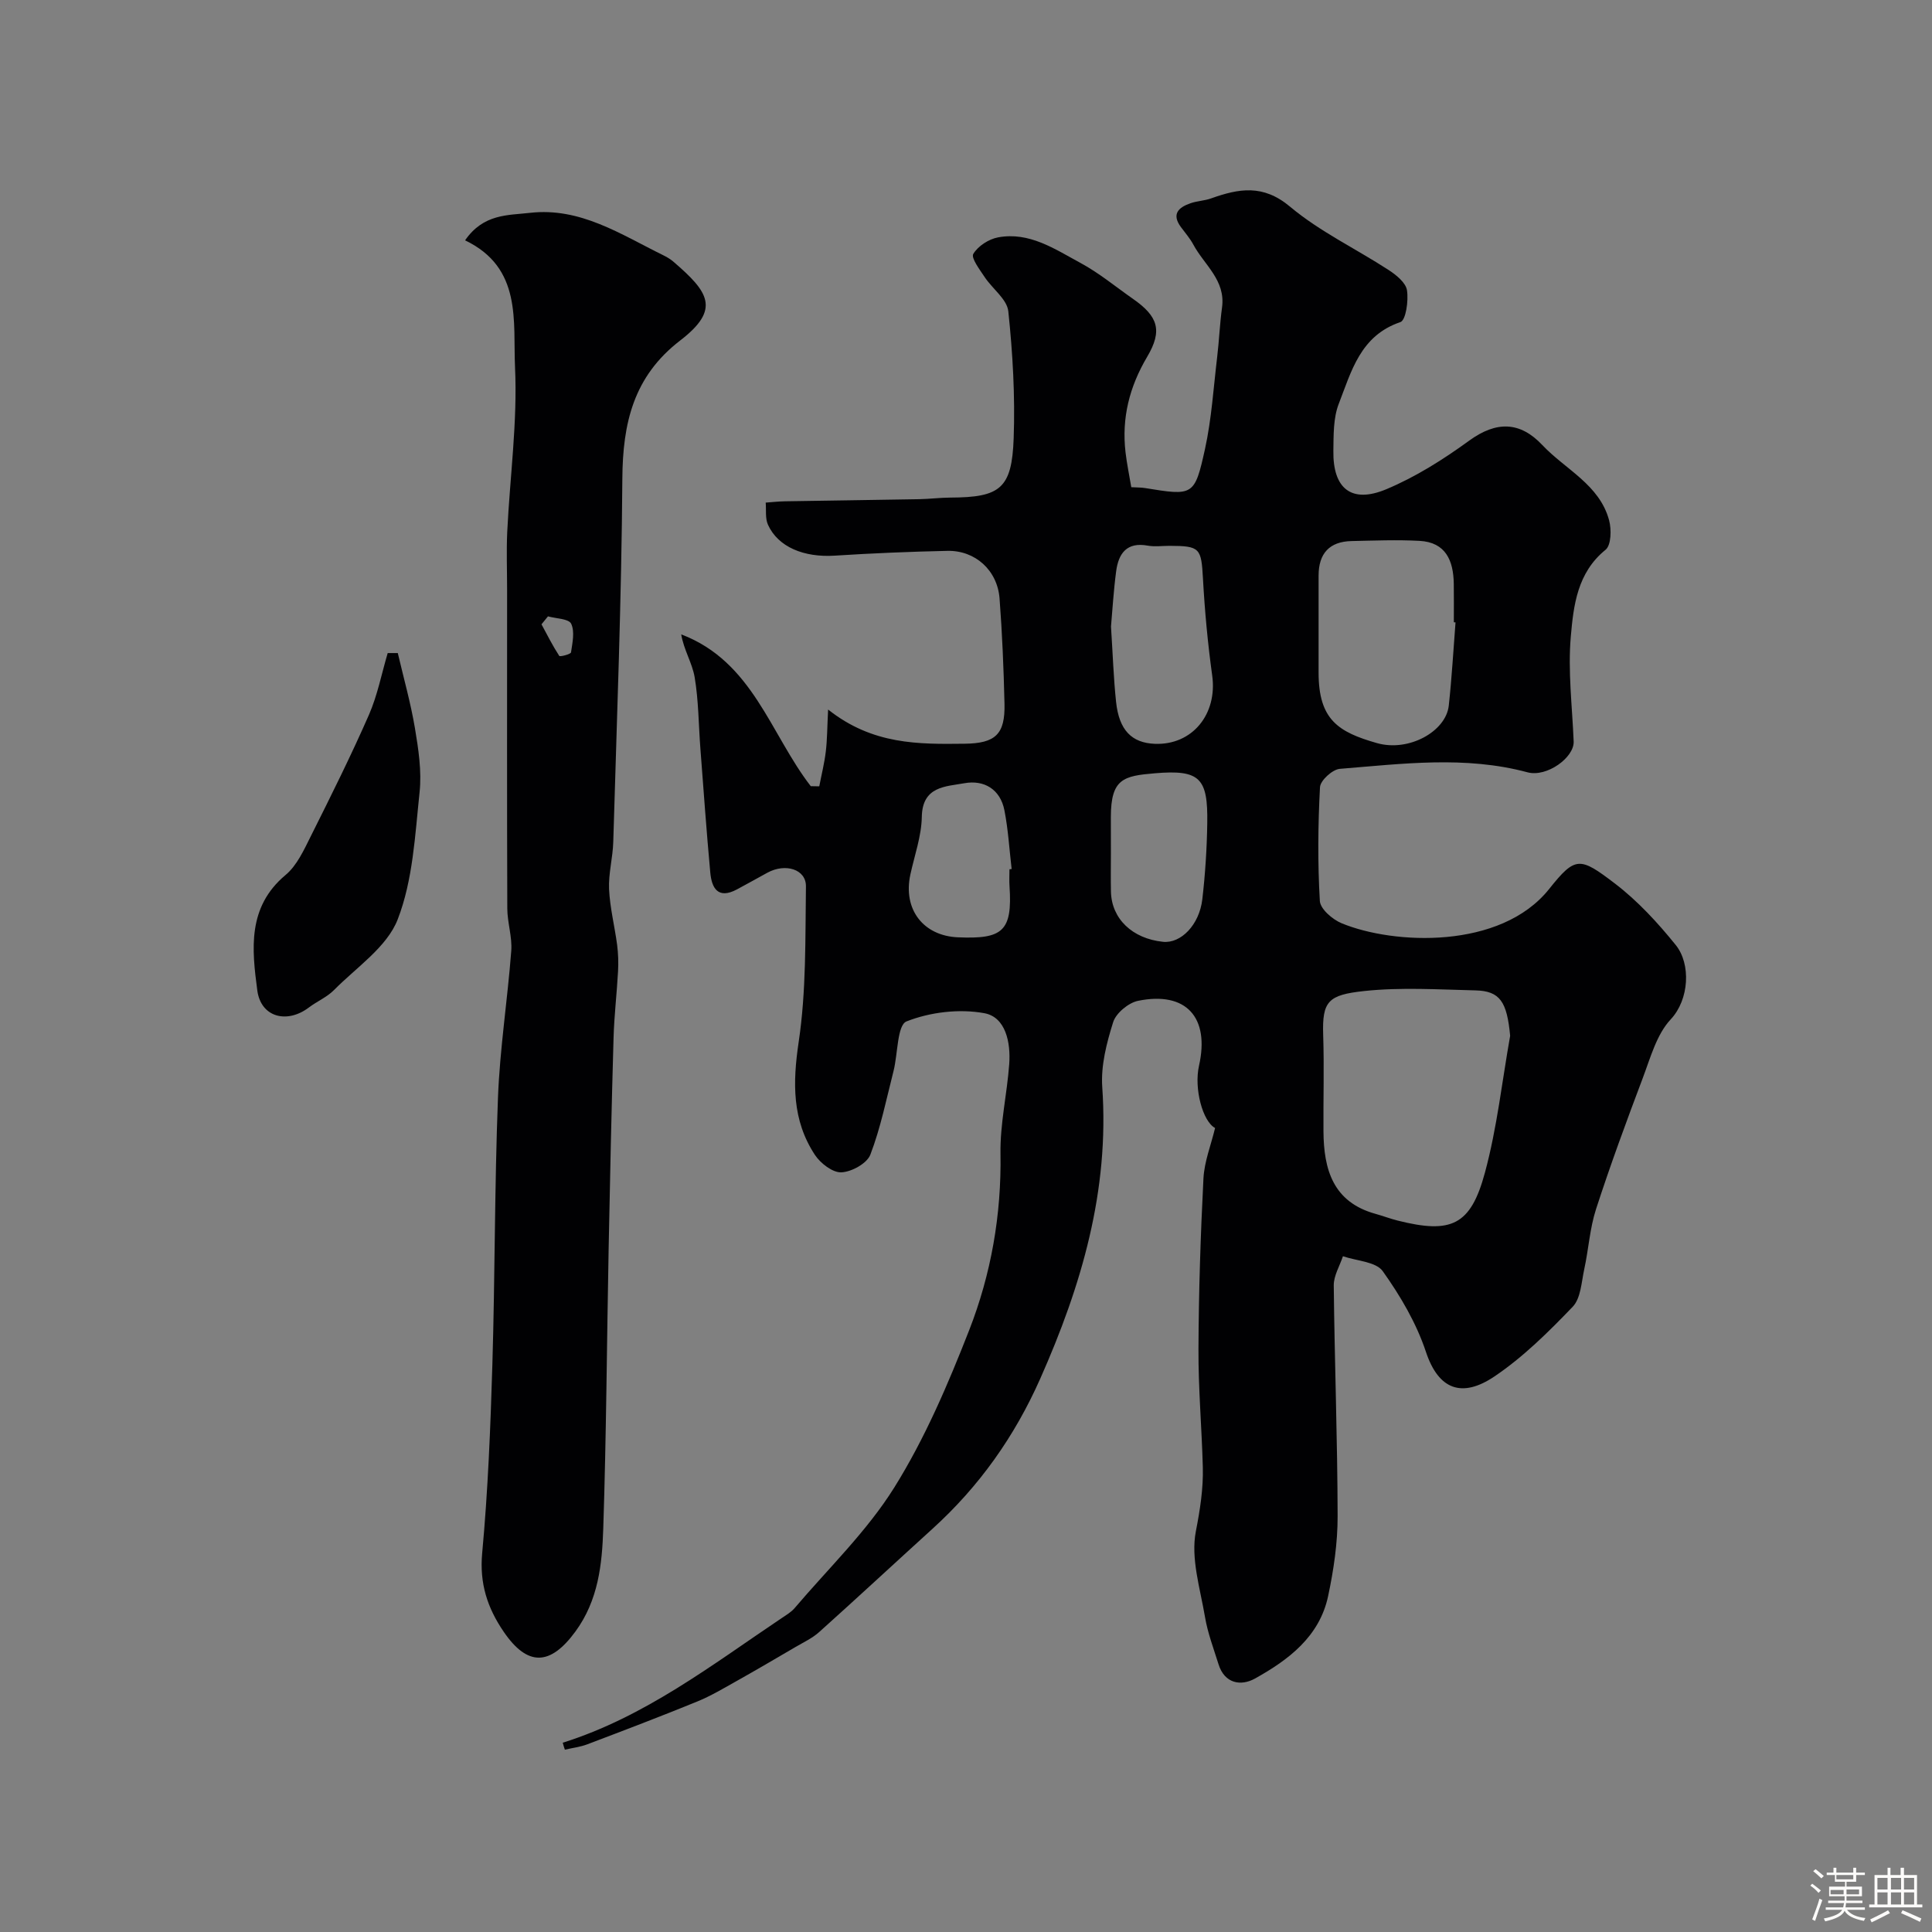 <svg enable-background="new 0 0 400 400" viewBox="0 0 400 400" xmlns="http://www.w3.org/2000/svg"><rect x="0" y="0" width="400" height="400" fill="#808080" stroke="none"/><path d="m374.8 390.4.4-.4c.7.5 1.3 1 1.8 1.4l-.5.5c-.5-.6-1.1-1.1-1.7-1.5zm1 7.3-.6-.3c.5-1.4 1.1-2.8 1.5-4.3.2.1.4.2.6.3-.5 1.3-1 2.8-1.5 4.3zm-.4-10.3.5-.4c.4.3 1 .8 1.7 1.4l-.5.5c-.5-.5-1.1-1-1.7-1.5zm2.5.3h1.7v-1h.6v1h3.5v-1h.6v1h1.8v.5h-1.8v1.4h-2v1h3.2v2h-3.2v.9h3.3v.5h-3.4c0 .3-.1.6-.1.9h4v.5h-3.7c.7.9 1.9 1.5 3.8 1.7-.1.2-.2.4-.3.6-2.1-.4-3.5-1.1-4-2.1-.4 1-1.8 1.7-4 2.2-.1-.2-.2-.4-.3-.6 2.1-.4 3.4-1 3.8-1.8h-3.4v-.5h3.6c.1-.3.1-.6.2-.9h-3.3v-.5h3.4c0-.3 0-.6 0-.9h-3.2v-2h3.3v-1h-2.1v-1.4h-1.7v-.5zm1.1 3.5v1h2.7c0-.3 0-.4 0-.4 0-.1 0-.2 0-.2 0-.1 0-.2 0-.3h-2.7zm1.2-3v.9h3.5v-.9zm4.7 3h-2.6v.6.4h2.6z" fill="#fcfbfa"/><path d="m393.6 386.7h.6v1.5h2.7v6.1h1.1v.6h-11v-.6h1.1v-6.1h2.7v-1.5h.6v1.5h2.1v-1.5zm-2.7 8.8.4.6c-1.2.6-2.5 1.3-3.8 1.9-.1-.2-.2-.4-.3-.6 1.2-.6 2.5-1.2 3.7-1.9zm-2.2-6.7v2.4h2.1v-2.4zm0 3v2.5h2.1v-2.5zm2.8-3v2.4h2.1v-2.4zm0 3v2.5h2.1v-2.5zm6 6.1c-1.4-.7-2.7-1.3-3.9-1.8l.3-.6c1.5.6 2.7 1.2 3.9 1.7zm-1.2-9.1h-2.1v2.4h2.1zm-2.1 3v2.5h2.1v-2.5z" fill="#fcfbfa"/><g fill="#010103"><path d="m116.51 360.81c17-5.35 30.85-16.08 45.3-25.78.95-.64 1.98-1.24 2.71-2.09 7.01-8.25 14.98-15.91 20.65-25 6.32-10.13 11.11-21.35 15.48-32.52 4.54-11.62 6.7-23.88 6.49-36.55-.1-6.18 1.36-12.37 1.81-18.58.32-4.43-.72-9.71-5.16-10.52-5.18-.95-11.2-.23-16.1 1.7-1.95.77-1.79 6.73-2.7 10.3-1.48 5.8-2.66 11.72-4.79 17.28-.69 1.82-3.88 3.58-6.01 3.67-1.8.08-4.32-1.87-5.47-3.61-4.74-7.2-4.62-14.93-3.36-23.4 1.58-10.57 1.35-21.45 1.5-32.19.05-3.54-4.24-4.87-7.97-2.84-2.12 1.15-4.22 2.35-6.35 3.48-3.91 2.07-5.2-.3-5.49-3.56-.78-8.52-1.39-17.06-2.04-25.59-.38-4.94-.37-9.94-1.19-14.8-.5-2.95-2.26-5.68-2.78-8.87 14.82 5.63 18.42 20.58 26.82 31.43.59.01 1.17.02 1.76.03.46-2.39 1.06-4.77 1.35-7.18.3-2.47.29-4.98.48-8.72 9.24 7.33 18.78 7.19 28.27 7.08 6.42-.07 8.39-2 8.25-8.26-.17-7.27-.47-14.54-1.02-21.79-.44-5.85-5.03-10.01-10.82-9.88-7.77.17-15.54.49-23.29.99-6.38.41-11.74-1.77-13.84-6.4-.6-1.33-.34-3.05-.47-4.58 1.32-.09 2.63-.25 3.95-.27 9.28-.16 18.56-.27 27.84-.44 2.15-.04 4.29-.32 6.43-.33 10.33-.04 12.75-1.85 13.12-12.29.31-8.74-.19-17.56-1.11-26.27-.26-2.51-3.3-4.67-4.9-7.1-1.02-1.54-2.85-3.95-2.35-4.79.97-1.63 3.22-3.08 5.15-3.43 6.46-1.19 11.73 2.43 17.01 5.28 3.86 2.08 7.3 4.94 10.92 7.47 5.15 3.6 6.16 6.51 2.92 11.98-3.68 6.22-5.31 12.68-4.48 19.79.28 2.39.78 4.75 1.19 7.21 1.19.07 2.01.04 2.81.17 10.02 1.63 10.3 1.69 12.46-8.12 1.36-6.22 1.75-12.65 2.51-18.99.41-3.42.54-6.87 1.01-10.28.77-5.65-3.71-8.82-5.96-13.04-.69-1.28-1.68-2.41-2.55-3.59-2.01-2.72-.47-4.09 1.98-4.94 1.37-.48 2.89-.51 4.25-1 5.74-2.04 10.76-2.99 16.36 1.71 6.15 5.16 13.65 8.71 20.44 13.13 1.56 1.02 3.53 2.61 3.77 4.18.34 2.17-.23 6.21-1.37 6.59-8.3 2.8-10.15 10.22-12.76 16.93-1.14 2.94-1.06 6.45-1.11 9.71-.12 7.84 3.74 10.98 10.96 7.96 6.07-2.54 11.81-6.17 17.16-10.06 5.64-4.1 10.53-3.98 15.14.91 4.77 5.07 11.85 8.19 13.83 15.59.51 1.9.43 5.14-.73 6.09-5.86 4.74-6.64 11.52-7.2 17.95-.63 7.18.3 14.5.59 21.76.13 3.29-5.55 7.44-9.55 6.37-12.92-3.47-25.91-1.76-38.86-.72-1.53.12-4.04 2.41-4.11 3.8-.42 7.84-.49 15.73-.03 23.56.1 1.66 2.62 3.83 4.51 4.61 10.73 4.44 32.92 5.5 42.96-7.09 5.45-6.84 6.35-6.68 13.64-1.12 4.7 3.59 8.84 8.09 12.57 12.71 3.17 3.92 2.82 11.27-1.03 15.39-2.93 3.13-4.2 7.95-5.8 12.18-3.39 8.98-6.71 17.99-9.67 27.12-1.29 3.99-1.54 8.31-2.44 12.44-.58 2.67-.71 6.02-2.39 7.77-5 5.21-10.24 10.41-16.19 14.42-6.7 4.52-11.58 2.8-14.2-5.09-1.97-5.93-5.29-11.59-8.94-16.7-1.42-1.98-5.42-2.11-8.24-3.09-.66 2.01-1.92 4.03-1.9 6.04.17 15.93.77 31.86.8 47.8.01 5.52-.82 11.12-1.97 16.54-1.79 8.39-8.22 13.21-15.17 17.07-2.85 1.58-6.26 1.07-7.52-2.98-1.01-3.24-2.24-6.46-2.8-9.79-1-5.9-2.98-12.15-1.89-17.73.87-4.48 1.56-8.82 1.44-13.31-.22-8.15-.94-16.3-.9-24.45.05-11.76.43-23.53 1.03-35.28.18-3.51 1.57-6.96 2.41-10.46-2.57-1.36-4.39-8.18-3.33-12.88 2.26-10.04-2.67-15.48-12.62-13.45-1.99.41-4.56 2.54-5.15 4.41-1.36 4.31-2.57 9.02-2.26 13.46 1.5 21.42-4.29 41.09-12.84 60.36-5.32 11.99-12.65 22.32-22.32 31.09-7.83 7.11-15.58 14.31-23.45 21.37-1.42 1.28-3.24 2.12-4.91 3.1-4.06 2.38-8.12 4.76-12.22 7.06-2.67 1.5-5.34 3.09-8.16 4.24-7.52 3.07-15.11 5.96-22.71 8.84-1.48.56-3.1.75-4.65 1.11-.18-.49-.31-.97-.44-1.44zm196.15-146.36c-.66-7.03-2.08-9.28-7.19-9.4-7.67-.18-15.42-.68-23.01.13-7.46.8-8.74 2.08-8.51 9.1.22 6.64.01 13.3.06 19.95.05 7.9 1.98 14.65 10.76 17.08 1.55.43 3.06 1.01 4.61 1.4 11.08 2.78 15.1 1.03 18.06-9.93 2.5-9.24 3.54-18.87 5.22-28.33zm-11.31-85.59c-.12-.01-.24-.02-.35-.03 0-2.66.03-5.33-.01-7.99-.08-4.78-1.66-8.57-7.1-8.86-4.66-.25-9.36-.06-14.03.04-4.61.09-6.86 2.56-6.86 7.16.01 6.68.01 13.37 0 20.05-.01 9.79 4.09 12.34 12.08 14.62 6.59 1.88 14.28-2.41 14.87-7.74.63-5.74.95-11.5 1.4-17.25zm-71.33.86c.37 5.73.53 10.68 1.05 15.59.62 5.86 3.23 8.5 8.02 8.69 7.77.31 13-6.15 11.88-14.16-.92-6.65-1.54-13.35-1.91-20.05-.35-6.31-.59-6.77-6.94-6.78-1.5 0-3.04.22-4.49-.04-4.34-.8-6.05 1.61-6.54 5.29-.54 4.06-.78 8.17-1.07 11.46zm-.02 46.93c0 2.66-.05 5.32.01 7.97.13 5.6 4.42 9.71 10.77 10.37 3.7.39 7.53-3.49 8.15-8.82.6-5.21.94-10.47 1.02-15.72.15-9.38-1.5-11.14-10.86-10.35-6.49.55-9.09 1.12-9.1 9.06.01 2.5.01 5 .01 7.49zm-21 3.32c.15-.02.3-.03.45-.05-.48-4.06-.71-8.17-1.5-12.17-.86-4.36-4.23-6.33-8.29-5.59-3.84.7-8.7.58-8.81 6.97-.07 3.99-1.51 7.96-2.37 11.94-1.57 7.25 2.72 12.69 9.84 12.99 9.25.4 11.32-1.22 10.69-10.59-.08-1.17-.01-2.34-.01-3.5z"/><path d="m96.29 49.76c3.81-5.53 8.88-5.17 13.41-5.69 10.43-1.2 18.83 4.46 27.59 8.76.72.36 1.45.77 2.06 1.29 7.37 6.33 9.92 9.88 1.48 16.37-9.68 7.44-11.9 17.12-11.98 28.62-.17 25.06-1.15 50.12-1.88 75.18-.09 3.27-1.01 6.55-.87 9.8.18 3.86 1.16 7.68 1.67 11.54.23 1.8.29 3.65.19 5.46-.25 4.6-.8 9.19-.93 13.79-.42 14.59-.74 29.18-1.02 43.78-.37 19.26-.48 38.52-1.11 57.77-.24 7.45-1.02 14.89-5.78 21.38-5.19 7.08-9.88 7.27-14.82.05-3.38-4.94-5.05-10.01-4.47-16.3 1.2-12.97 1.72-26.01 2.11-39.03.55-18.42.45-36.86 1.16-55.27.39-10.15 1.98-20.25 2.75-30.39.22-2.89-.81-5.85-.82-8.78-.08-21.99-.04-43.97-.04-65.96 0-4.02-.16-8.05.03-12.06.55-11.36 2.14-22.76 1.61-34.06-.43-9.47 1.52-20.57-10.34-26.25zm17.16 77.85c-.45.55-.89 1.1-1.34 1.65 1.19 2.2 2.32 4.45 3.68 6.54.14.22 2.38-.35 2.43-.73.3-1.98.81-4.32.03-5.94-.5-1.03-3.12-1.05-4.8-1.52z"/><path d="m82.36 135.21c1.21 5.18 2.67 10.32 3.55 15.56.73 4.36 1.42 8.91.96 13.25-.94 8.88-1.37 18.18-4.53 26.33-2.22 5.73-8.54 9.92-13.19 14.63-1.45 1.47-3.51 2.33-5.19 3.6-4.53 3.44-9.95 2.06-10.69-3.53-1.12-8.48-2.1-17.25 5.86-23.9 2.35-1.96 3.8-5.19 5.23-8.05 4.15-8.29 8.29-16.59 12.01-25.07 1.78-4.06 2.63-8.53 3.9-12.82.7.01 1.39.01 2.09 0z"/></g></svg>